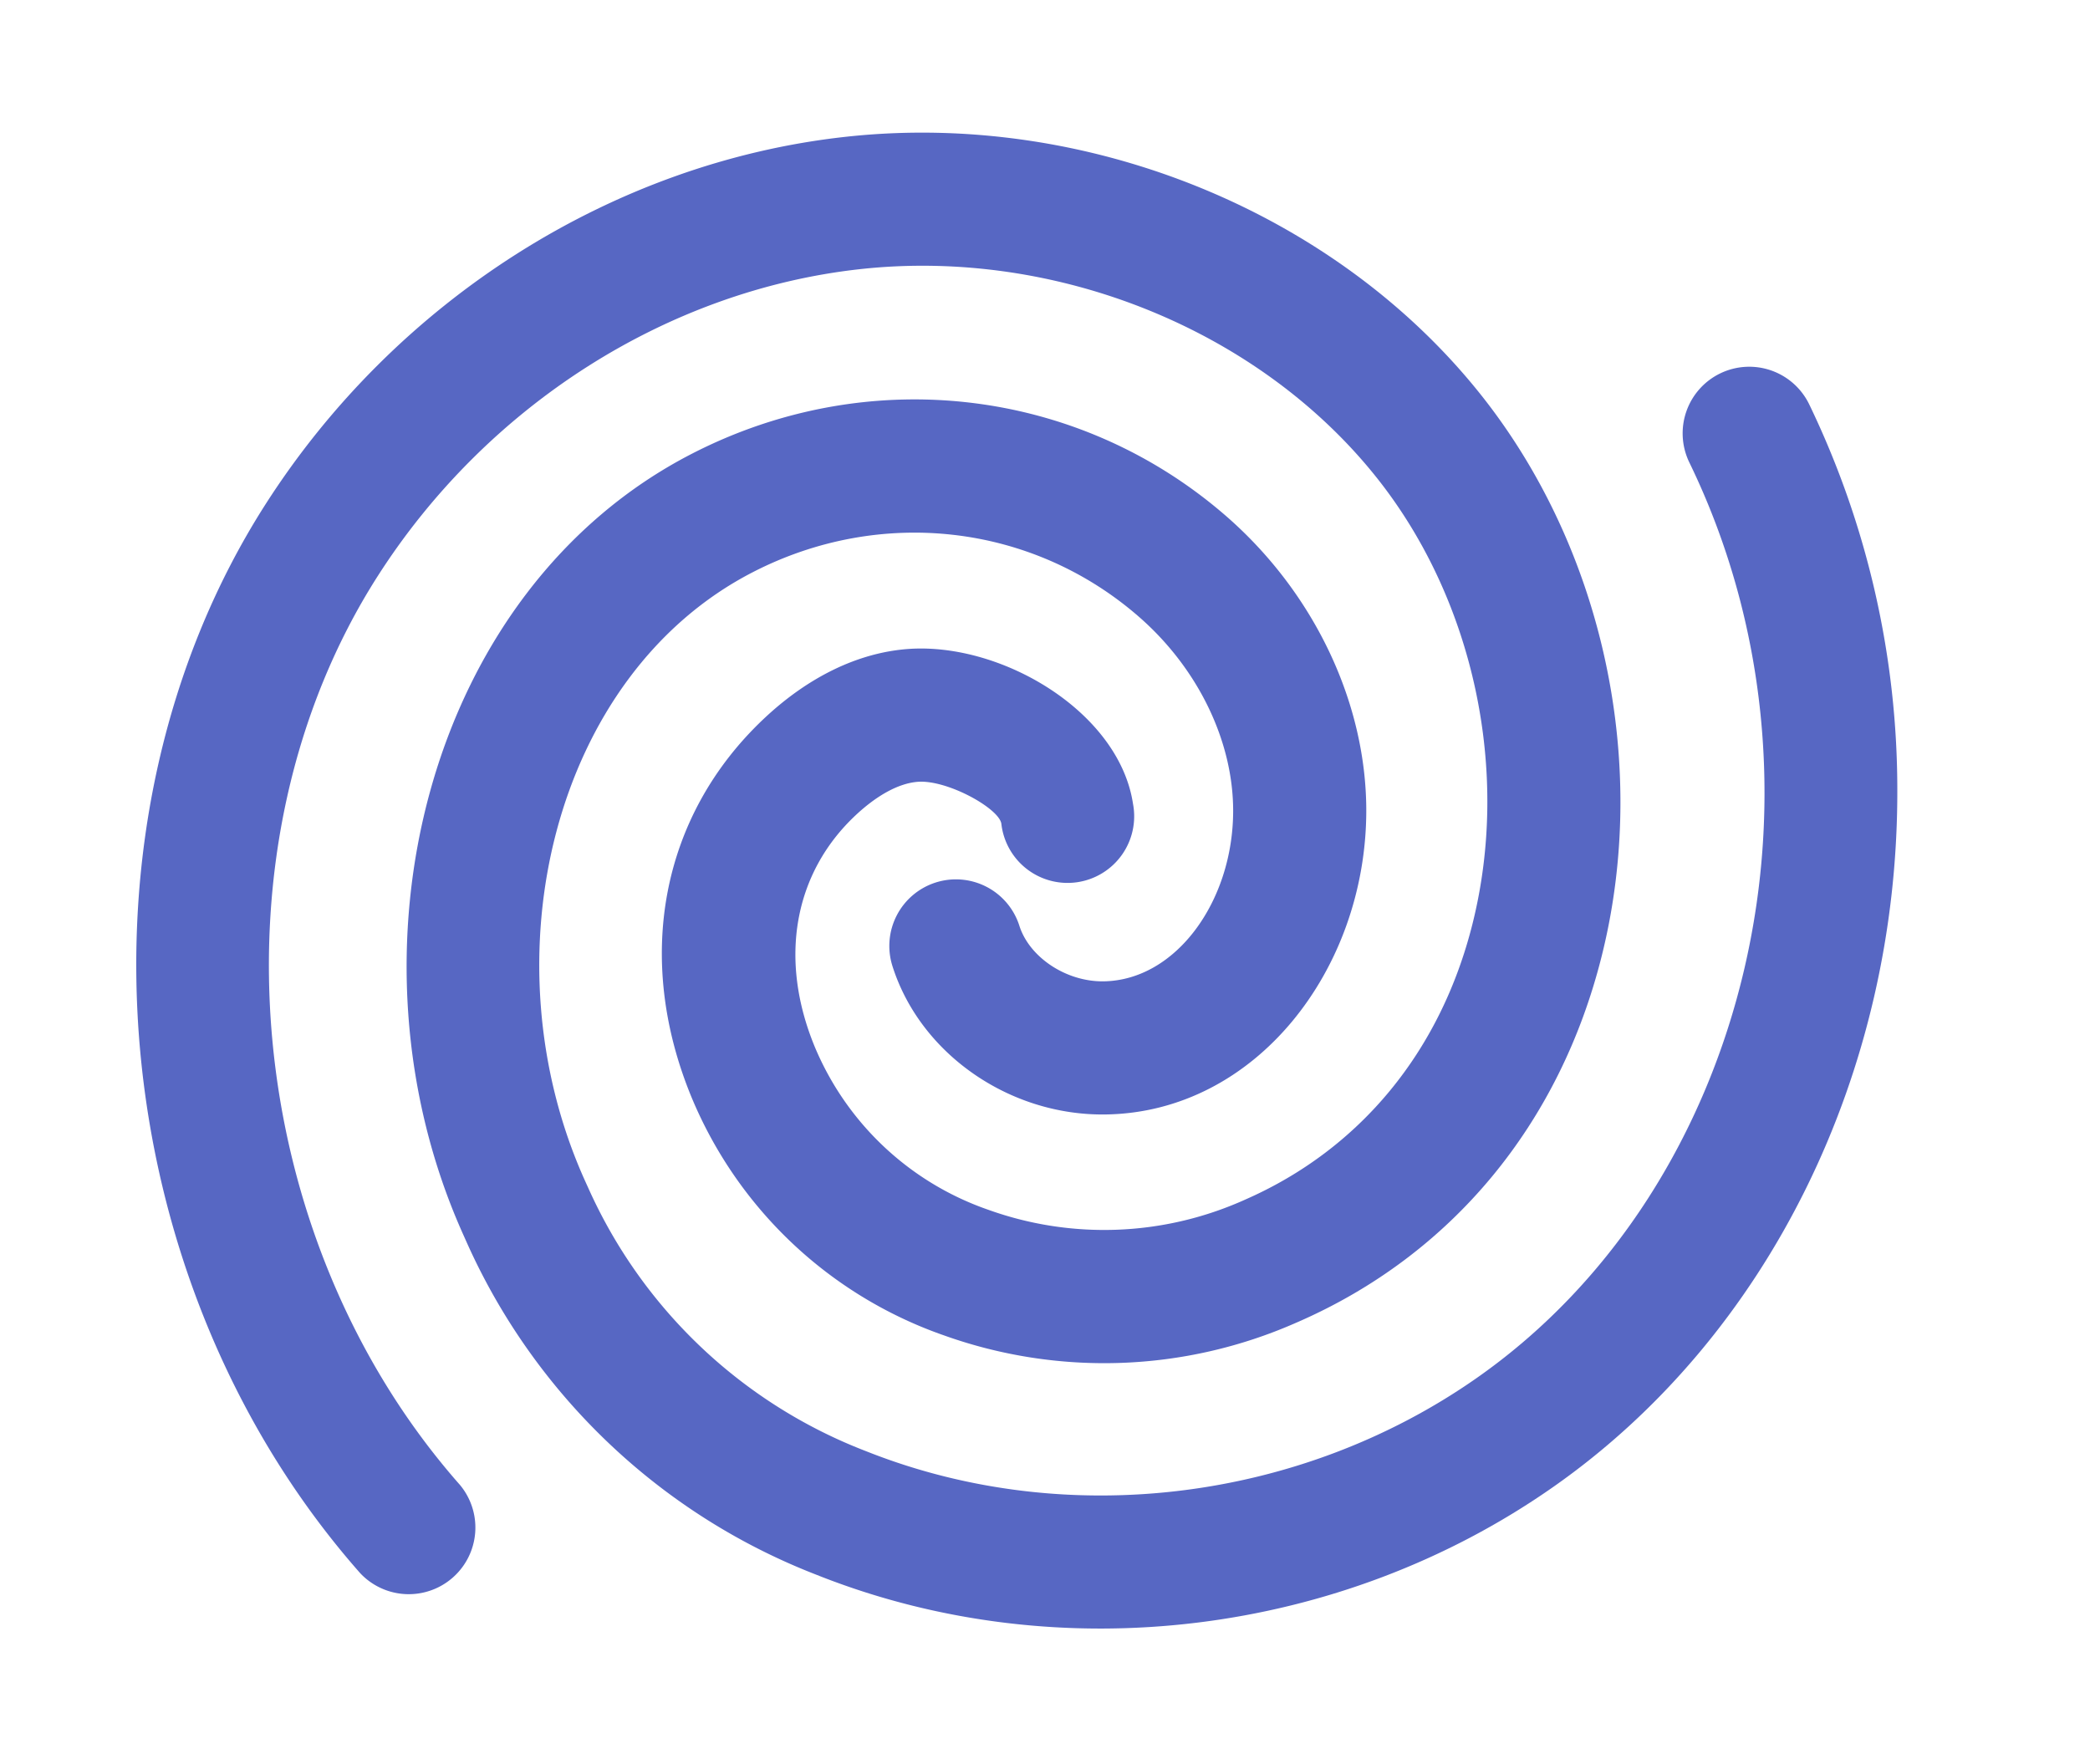<?xml version="1.0" standalone="no"?><!DOCTYPE svg PUBLIC "-//W3C//DTD SVG 1.1//EN" "http://www.w3.org/Graphics/SVG/1.1/DTD/svg11.dtd"><svg t="1680961857678" class="icon" viewBox="0 0 1213 1024" version="1.1" xmlns="http://www.w3.org/2000/svg" p-id="2204" width="236.914" height="200" xmlns:xlink="http://www.w3.org/1999/xlink"><path d="M860.4 230.267c51.5 65.3 80.067 149.933 80.067 235.333 0 30.333-3.633 60.333-10.833 89.133-24.4 97.733-87 173.333-175.967 212.333l-1.533 0.667a276.133 276.133 0 0 1-204.5 7.2l-1.333-0.467a246.5 246.5 0 0 1-144.8-137.3c-33.567-81-17.933-163.8 42-220.2 25.667-24.133 54.6-38.233 83.733-40.333 54.433-3.867 122.267 36.667 130.333 89.833a38.667 38.667 0 1 1-76.4 11.6c-1.333-8.9-31.3-25.567-48.4-24.333-11.433 0.833-24.233 8.2-36.3 19.533-35.733 33.6-44.667 83.333-23.567 134.333a169.067 169.067 0 0 0 99.4 94.067l1.333 0.467a198.867 198.867 0 0 0 147.433-5.2l1.5-0.667c66.733-29.233 113.533-85.967 132.1-160.3 22-88.1 0.9-187.067-54.933-257.833-68.2-86.433-186.367-134.467-300.533-121.933-111.767 12.3-216.567 78.933-280.033 178.233-99.767 156.133-79.333 383.333 47.833 527.433a38.667 38.667 0 0 1-58 51.1C59.667 743.633 36 477.5 154 292.833 230 174 355.767 94.233 490.767 79.4c140.167-15.4 285.067 43.667 369.633 150.867z" fill="#5767c3" p-id="2205" data-spm-anchor-id="a313x.7781069.0.i2" class=""></path><path d="M998.333 216.733a38.667 38.667 0 0 1 51.667 17.867 514.767 514.767 0 0 1 51.167 225c0 162.6-74.233 315.667-199.967 403.567-123.3 86.233-285.933 106.067-424.767 51.8l-2.867-1.133a367.933 367.933 0 0 1-202.667-192.733l-1.933-4.333c-73.8-163.9-21.2-374.333 132.6-453.433 102.4-52.667 224.133-38.5 310 36.133 50.933 44.333 81.4 108.1 81.4 171.067v0.167c-0.167 92-64.133 174.9-151.333 176.1-55.667 0.8-107.533-35.167-123.667-86.1a38.633 38.633 0 1 1 73.667-23.4c5.767 18.167 27 32.533 48.9 32.233 41.933-0.6 75.067-46.433 75.167-98.733v-0.267c0-40.533-20.467-82.833-54.867-112.733-61.867-53.8-149.667-63.933-223.9-25.733-115.9 59.633-155.533 224.067-97.5 353l1.967 4.333a290.933 290.933 0 0 0 160.333 152.467l2.9 1.133c114.867 44.9 250 28.367 352.3-43.167 159.433-111.5 214-345.233 123.533-531.433a38.667 38.667 0 0 1 17.867-51.667z" fill="#5767c3" p-id="2206" data-spm-anchor-id="a313x.7781069.0.i1" class=""></path></svg>